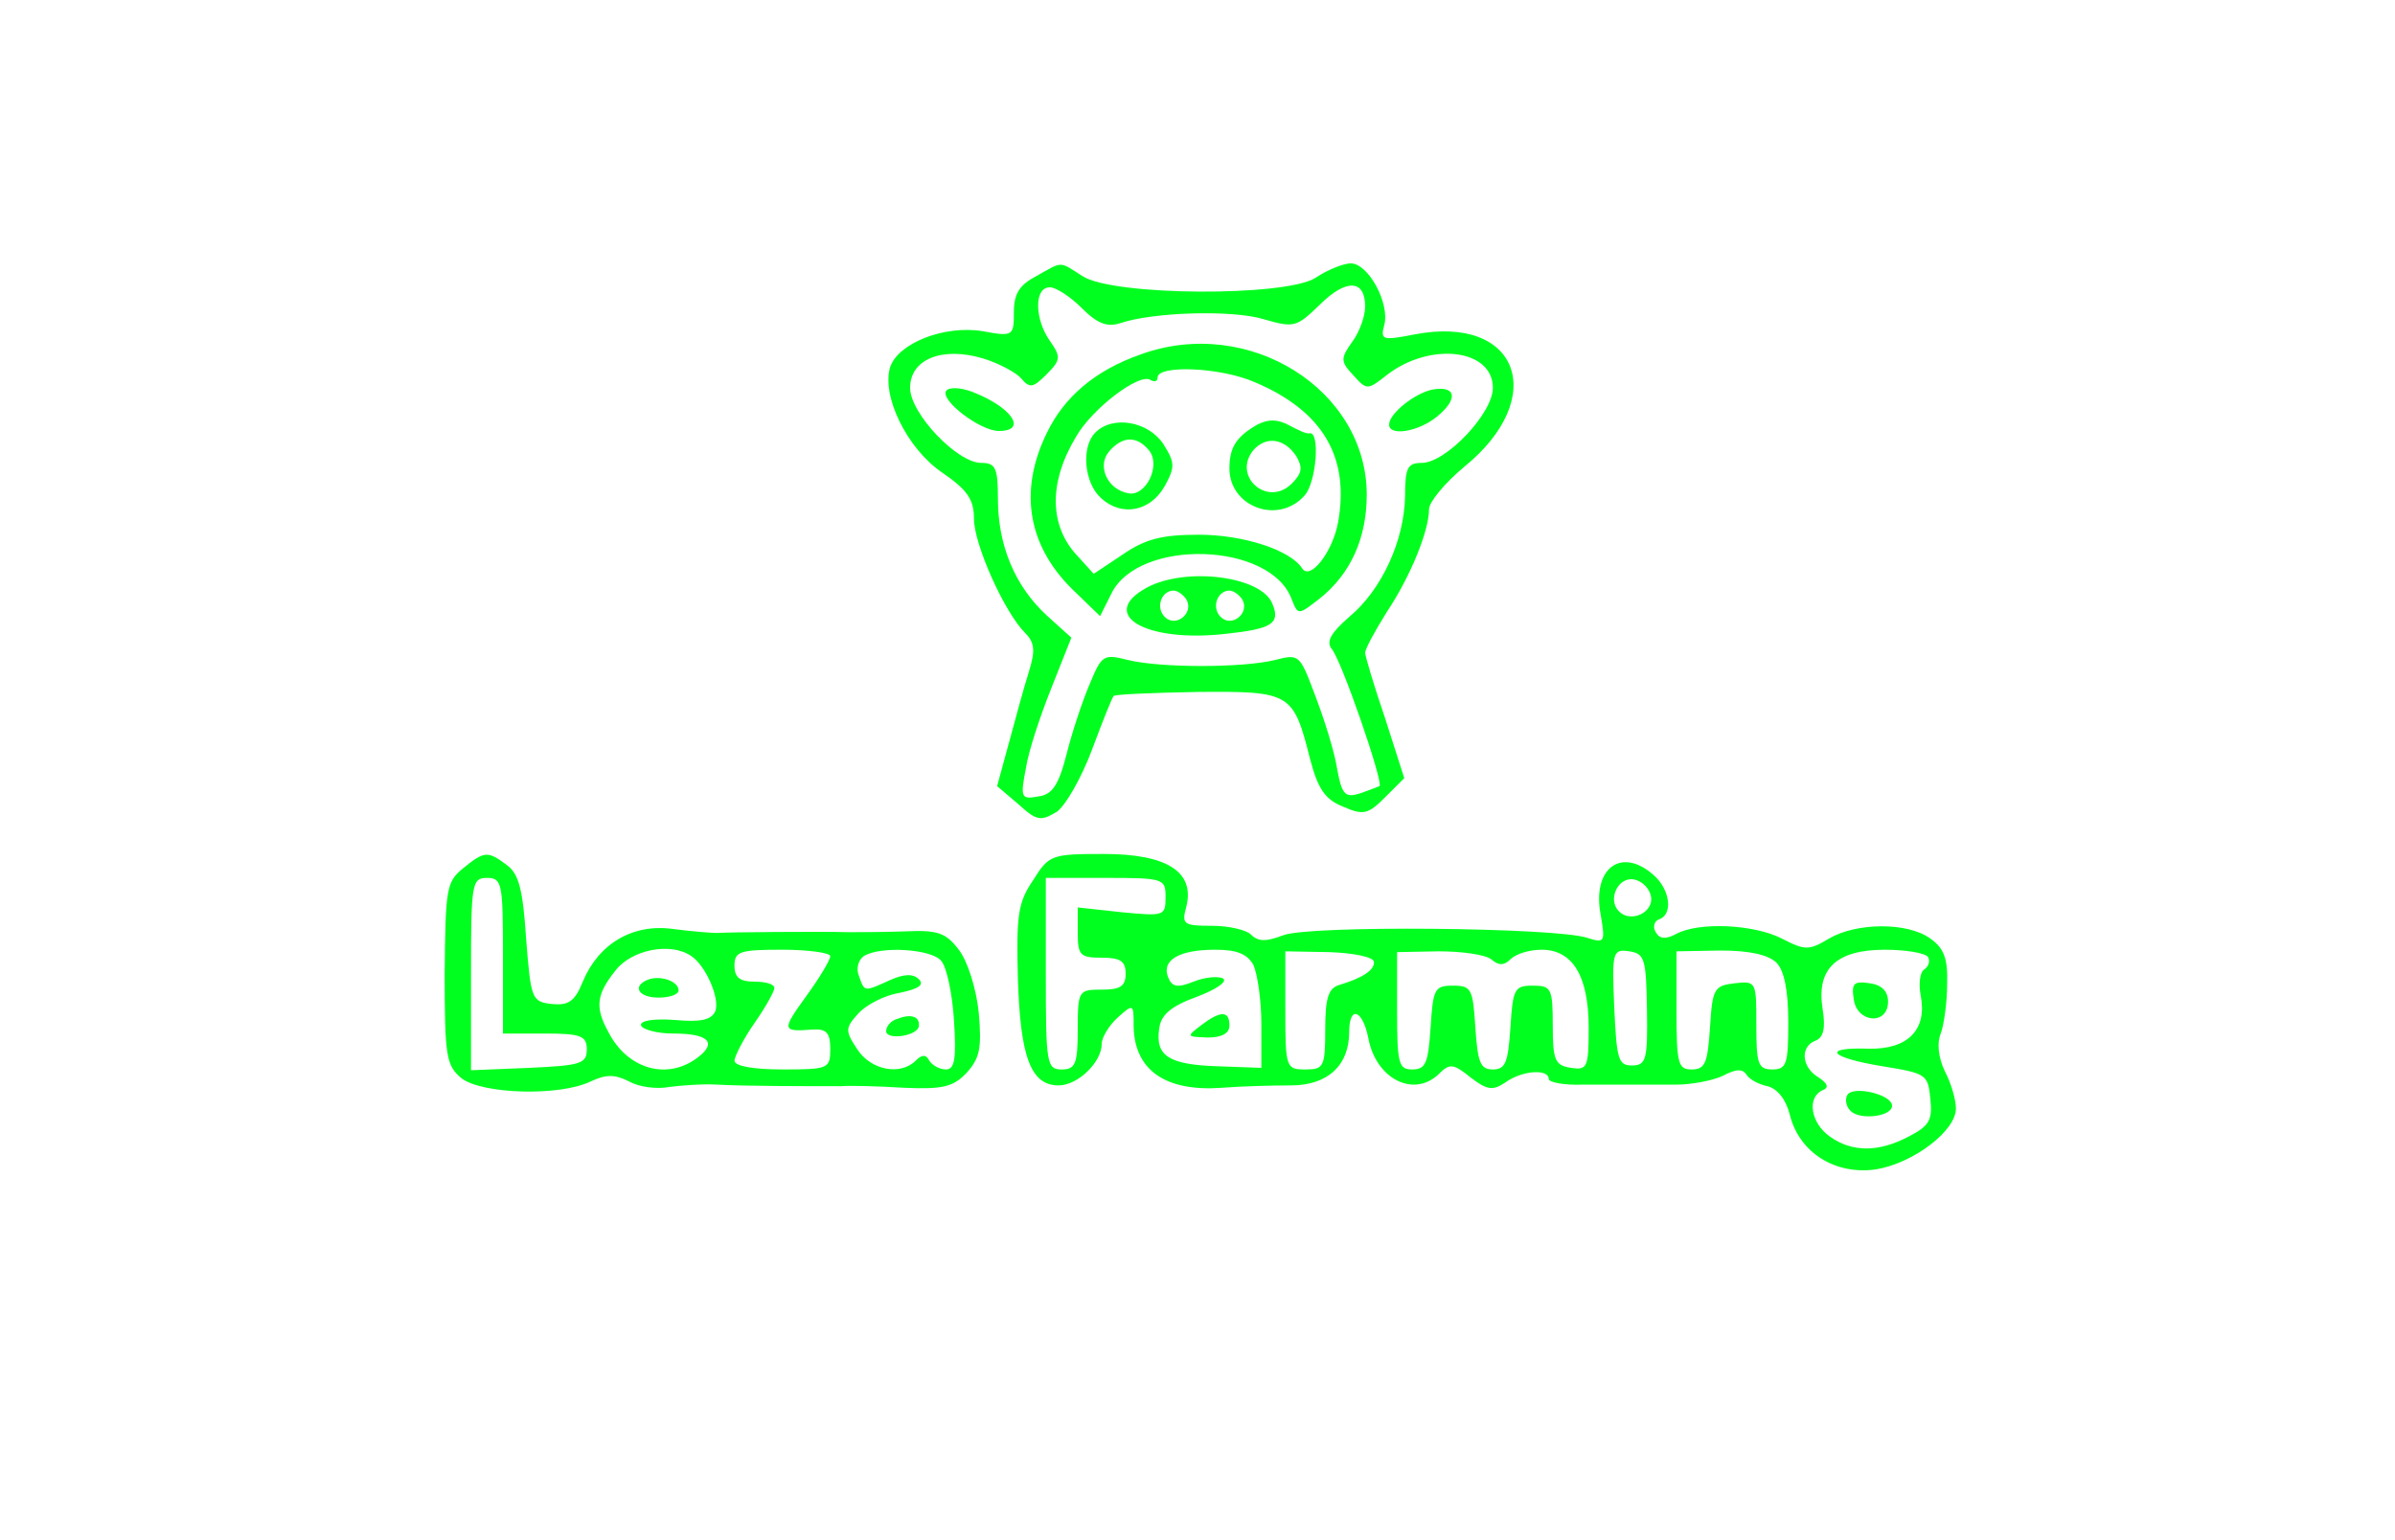  <svg  version="1.0" xmlns="http://www.w3.org/2000/svg"  width="300pt" height="193pt" viewBox="0 0 300 193"  preserveAspectRatio="xMidYMid meet">  <g transform="translate(0,193) scale(0.1,-0.1)" fill="#00ff1e" stroke="none"> <path d="M1298 1584 c-21 -11 -28 -22 -28 -45 0 -30 -1 -31 -39 -24 -48 8 -106 -15 -116 -45 -11 -36 21 -102 65 -132 32 -22 40 -34 40 -58 0 -32 38 -117 64 -143 12 -12 13 -22 5 -48 -6 -19 -17 -59 -25 -89 l-15 -55 27 -23 c23 -21 28 -21 48 -9 11 8 31 43 44 78 13 35 25 65 27 67 2 2 49 4 105 5 117 1 120 -1 141 -84 10 -38 19 -51 42 -60 25 -11 31 -9 52 12 l24 24 -24 75 c-14 41 -25 78 -25 82 0 5 12 27 27 51 30 45 53 102 53 129 0 9 20 33 44 53 107 87 68 191 -62 166 -41 -8 -43 -7 -38 12 7 27 -20 77 -42 77 -9 0 -29 -8 -44 -18 -37 -24 -254 -23 -292 2 -30 19 -24 19 -58 0z m412 -38 c0 -12 -7 -32 -16 -44 -15 -21 -15 -25 1 -42 17 -19 18 -19 42 0 54 42 133 33 133 -16 0 -32 -59 -94 -89 -94 -18 0 -21 -6 -21 -42 -1 -55 -29 -117 -70 -151 -23 -20 -29 -31 -22 -40 12 -13 65 -167 60 -172 -2 -1 -13 -5 -24 -9 -19 -6 -23 -2 -29 30 -3 21 -16 62 -27 91 -20 53 -20 54 -51 46 -41 -10 -143 -10 -184 0 -31 8 -33 6 -48 -30 -9 -21 -22 -60 -29 -88 -10 -39 -18 -51 -36 -53 -21 -4 -22 -1 -15 35 3 21 18 66 32 101 l25 63 -31 28 c-40 37 -61 88 -61 146 0 39 -3 45 -21 45 -30 0 -89 62 -89 94 0 36 40 52 91 37 20 -6 42 -18 48 -25 11 -13 15 -12 32 5 18 18 18 22 4 42 -19 27 -20 67 0 67 8 0 26 -12 40 -26 20 -20 32 -24 48 -19 41 14 141 17 180 5 38 -11 41 -10 70 18 33 33 57 32 57 -2z"/> <path d="M1429 1486 c-57 -20 -96 -53 -118 -99 -36 -74 -23 -144 37 -200 l30 -29 14 28 c34 70 200 65 226 -7 8 -20 8 -20 35 1 39 31 59 76 59 130 0 132 -148 225 -283 176z m143 -35 c85 -36 119 -94 104 -176 -7 -37 -35 -73 -45 -57 -15 23 -74 42 -129 42 -46 0 -67 -5 -96 -25 l-36 -24 -19 21 c-37 38 -38 93 -3 151 20 35 79 80 93 71 5 -3 9 -2 9 3 0 16 79 13 122 -6z"/> <path d="M1575 1398 c-26 -15 -35 -28 -35 -55 0 -48 61 -71 94 -34 15 16 20 82 6 78 -3 -1 -14 4 -25 10 -15 8 -26 8 -40 1z m49 -40 c8 -14 7 -21 -6 -34 -30 -30 -75 9 -48 42 16 18 39 15 54 -8z"/> <path d="M1372 1388 c-18 -18 -14 -63 7 -82 26 -24 62 -17 80 15 13 24 13 29 -2 53 -19 28 -63 36 -85 14z m67 -22 c16 -19 -4 -59 -26 -54 -26 5 -39 34 -24 52 17 20 35 20 50 2z"/> <path d="M1185 1440 c-7 -12 43 -50 66 -50 37 0 16 30 -33 49 -16 6 -30 6 -33 1z"/> <path d="M1795 1442 c-22 -4 -55 -30 -55 -44 0 -15 37 -9 60 10 27 22 24 39 -5 34z"/> <path d="M1437 1194 c-63 -34 -2 -70 100 -58 56 6 67 13 57 37 -13 35 -108 47 -157 21z m49 -15 c10 -17 -13 -36 -27 -22 -12 12 -4 33 11 33 5 0 12 -5 16 -11z m70 0 c10 -17 -13 -36 -27 -22 -12 12 -4 33 11 33 5 0 12 -5 16 -11z"/> <path d="M580 842 c-21 -17 -22 -26 -23 -132 0 -104 2 -115 21 -131 26 -20 123 -23 162 -4 19 9 30 9 48 0 12 -7 35 -10 50 -7 15 2 42 4 60 3 33 -2 115 -2 155 -2 12 1 48 0 80 -2 48 -2 61 1 78 19 16 18 19 30 15 75 -3 30 -14 65 -25 79 -16 21 -26 25 -67 23 -27 -1 -59 -1 -71 -1 -37 1 -152 0 -165 -1 -7 0 -32 2 -55 5 -50 7 -93 -18 -113 -66 -10 -25 -18 -30 -39 -28 -25 3 -26 6 -32 82 -4 61 -9 81 -24 92 -24 18 -28 18 -55 -4z m50 -109 l0 -98 52 0 c46 0 53 -3 53 -20 0 -18 -8 -20 -72 -23 l-73 -3 0 121 c0 113 1 120 20 120 19 0 20 -7 20 -97z m236 -1 c18 -12 36 -53 30 -69 -5 -11 -18 -14 -51 -11 -27 2 -44 -1 -42 -7 2 -5 20 -10 40 -10 44 0 56 -11 31 -30 -38 -29 -88 -15 -112 32 -17 31 -15 47 9 77 20 26 69 36 95 18z m174 0 c0 -5 -14 -28 -30 -50 -31 -43 -31 -45 8 -42 17 1 22 -4 22 -24 0 -25 -2 -26 -60 -26 -35 0 -60 4 -60 11 0 5 11 27 25 47 14 20 25 40 25 44 0 5 -11 8 -25 8 -18 0 -25 5 -25 20 0 18 7 20 60 20 33 0 60 -4 60 -8z m139 -6 c7 -8 14 -42 16 -75 3 -47 1 -61 -10 -61 -8 0 -17 5 -21 11 -4 8 -9 8 -17 0 -19 -19 -56 -12 -73 14 -16 24 -15 27 1 45 10 11 33 23 52 26 24 5 31 10 24 17 -7 7 -18 7 -36 -1 -33 -15 -32 -15 -39 5 -4 9 -1 20 6 25 21 13 85 9 97 -6z"/> <path d="M813 703 c-22 -8 -14 -23 12 -23 14 0 25 4 25 9 0 11 -21 19 -37 14z"/> <path d="M1123 653 c-7 -2 -13 -9 -13 -15 0 -12 41 -6 41 7 1 12 -11 15 -28 8z"/> <path d="M1294 827 c-19 -28 -21 -44 -19 -123 3 -98 16 -134 51 -134 24 0 54 29 54 52 0 8 9 23 20 33 20 18 20 17 20 -11 1 -55 40 -82 110 -77 25 2 64 3 87 3 46 0 73 25 73 67 0 34 17 28 24 -8 10 -52 58 -75 89 -44 13 13 18 12 39 -5 21 -16 28 -17 44 -6 21 15 54 17 54 4 0 -4 19 -8 43 -7 49 0 69 0 117 0 19 0 45 5 58 11 17 9 25 9 30 1 4 -6 16 -12 26 -14 12 -3 23 -16 28 -36 12 -48 58 -76 109 -68 46 8 99 48 99 76 0 11 -6 32 -14 47 -8 17 -10 35 -5 47 4 11 8 39 8 62 1 32 -4 45 -21 57 -29 21 -93 20 -127 0 -25 -15 -30 -15 -59 0 -35 18 -104 21 -132 6 -13 -7 -21 -7 -26 2 -4 6 -2 14 4 16 18 6 14 37 -6 55 -41 37 -78 9 -67 -49 6 -35 5 -36 -17 -29 -40 13 -350 16 -381 3 -21 -8 -31 -8 -40 1 -6 6 -28 11 -49 11 -36 0 -38 2 -32 24 11 44 -25 66 -103 66 -66 0 -69 -1 -89 -33z m166 -21 c0 -24 -2 -24 -55 -19 l-55 6 0 -32 c0 -28 3 -31 30 -31 23 0 30 -4 30 -20 0 -16 -7 -20 -30 -20 -29 0 -30 -1 -30 -50 0 -43 -3 -50 -20 -50 -19 0 -20 7 -20 120 l0 120 75 0 c73 0 75 -1 75 -24z m608 1 c4 -20 -25 -34 -40 -19 -15 15 -1 44 19 40 10 -2 19 -11 21 -21z m-498 -86 c5 -11 10 -44 10 -74 l0 -55 -55 2 c-61 2 -78 13 -73 47 2 17 14 28 47 40 24 9 39 19 33 23 -6 3 -22 2 -37 -4 -20 -8 -27 -7 -32 6 -8 21 14 34 59 34 27 0 40 -5 48 -19z m151 4 c1 -10 -13 -20 -43 -29 -14 -4 -18 -16 -18 -56 0 -47 -2 -50 -25 -50 -24 0 -25 2 -25 74 l0 74 55 -1 c30 -1 55 -6 56 -12z m147 3 c9 -8 16 -8 24 0 7 7 24 12 39 12 39 0 59 -33 59 -98 0 -50 -2 -53 -22 -50 -20 3 -23 9 -23 53 0 47 -2 50 -25 50 -23 0 -25 -4 -28 -52 -3 -44 -6 -53 -22 -53 -16 0 -19 9 -22 53 -3 48 -5 52 -28 52 -23 0 -25 -4 -28 -52 -3 -45 -6 -53 -23 -53 -17 0 -19 7 -19 73 l0 74 52 1 c29 0 58 -4 66 -10z m195 -63 c1 -63 -1 -70 -19 -70 -17 0 -19 8 -22 73 -3 70 -2 73 19 70 19 -3 21 -9 22 -73z m162 59 c10 -10 15 -35 15 -75 0 -52 -2 -59 -20 -59 -18 0 -20 7 -20 56 0 54 0 55 -27 52 -26 -3 -28 -7 -31 -55 -3 -45 -6 -53 -23 -53 -17 0 -19 7 -19 74 l0 74 55 1 c36 0 59 -5 70 -15z m190 7 c3 -5 1 -12 -5 -16 -5 -3 -7 -18 -4 -33 8 -42 -16 -67 -65 -66 -60 2 -50 -11 17 -22 55 -9 57 -10 60 -41 3 -27 -2 -34 -27 -47 -38 -20 -71 -20 -99 0 -24 17 -29 49 -9 58 8 3 7 8 -5 16 -22 13 -23 39 -4 46 10 4 13 15 9 40 -8 50 17 74 78 74 26 0 50 -4 54 -9z"/> <path d="M1504 645 c-18 -14 -18 -14 9 -15 17 0 27 5 27 15 0 19 -11 19 -36 0z"/> <path d="M2322 678 c4 -30 43 -33 43 -3 0 13 -8 21 -23 23 -20 3 -23 0 -20 -20z"/> <path d="M2314 558 c-3 -5 -2 -14 4 -20 12 -12 53 -7 52 7 -1 14 -49 25 -56 13z"/> </g> </svg> 